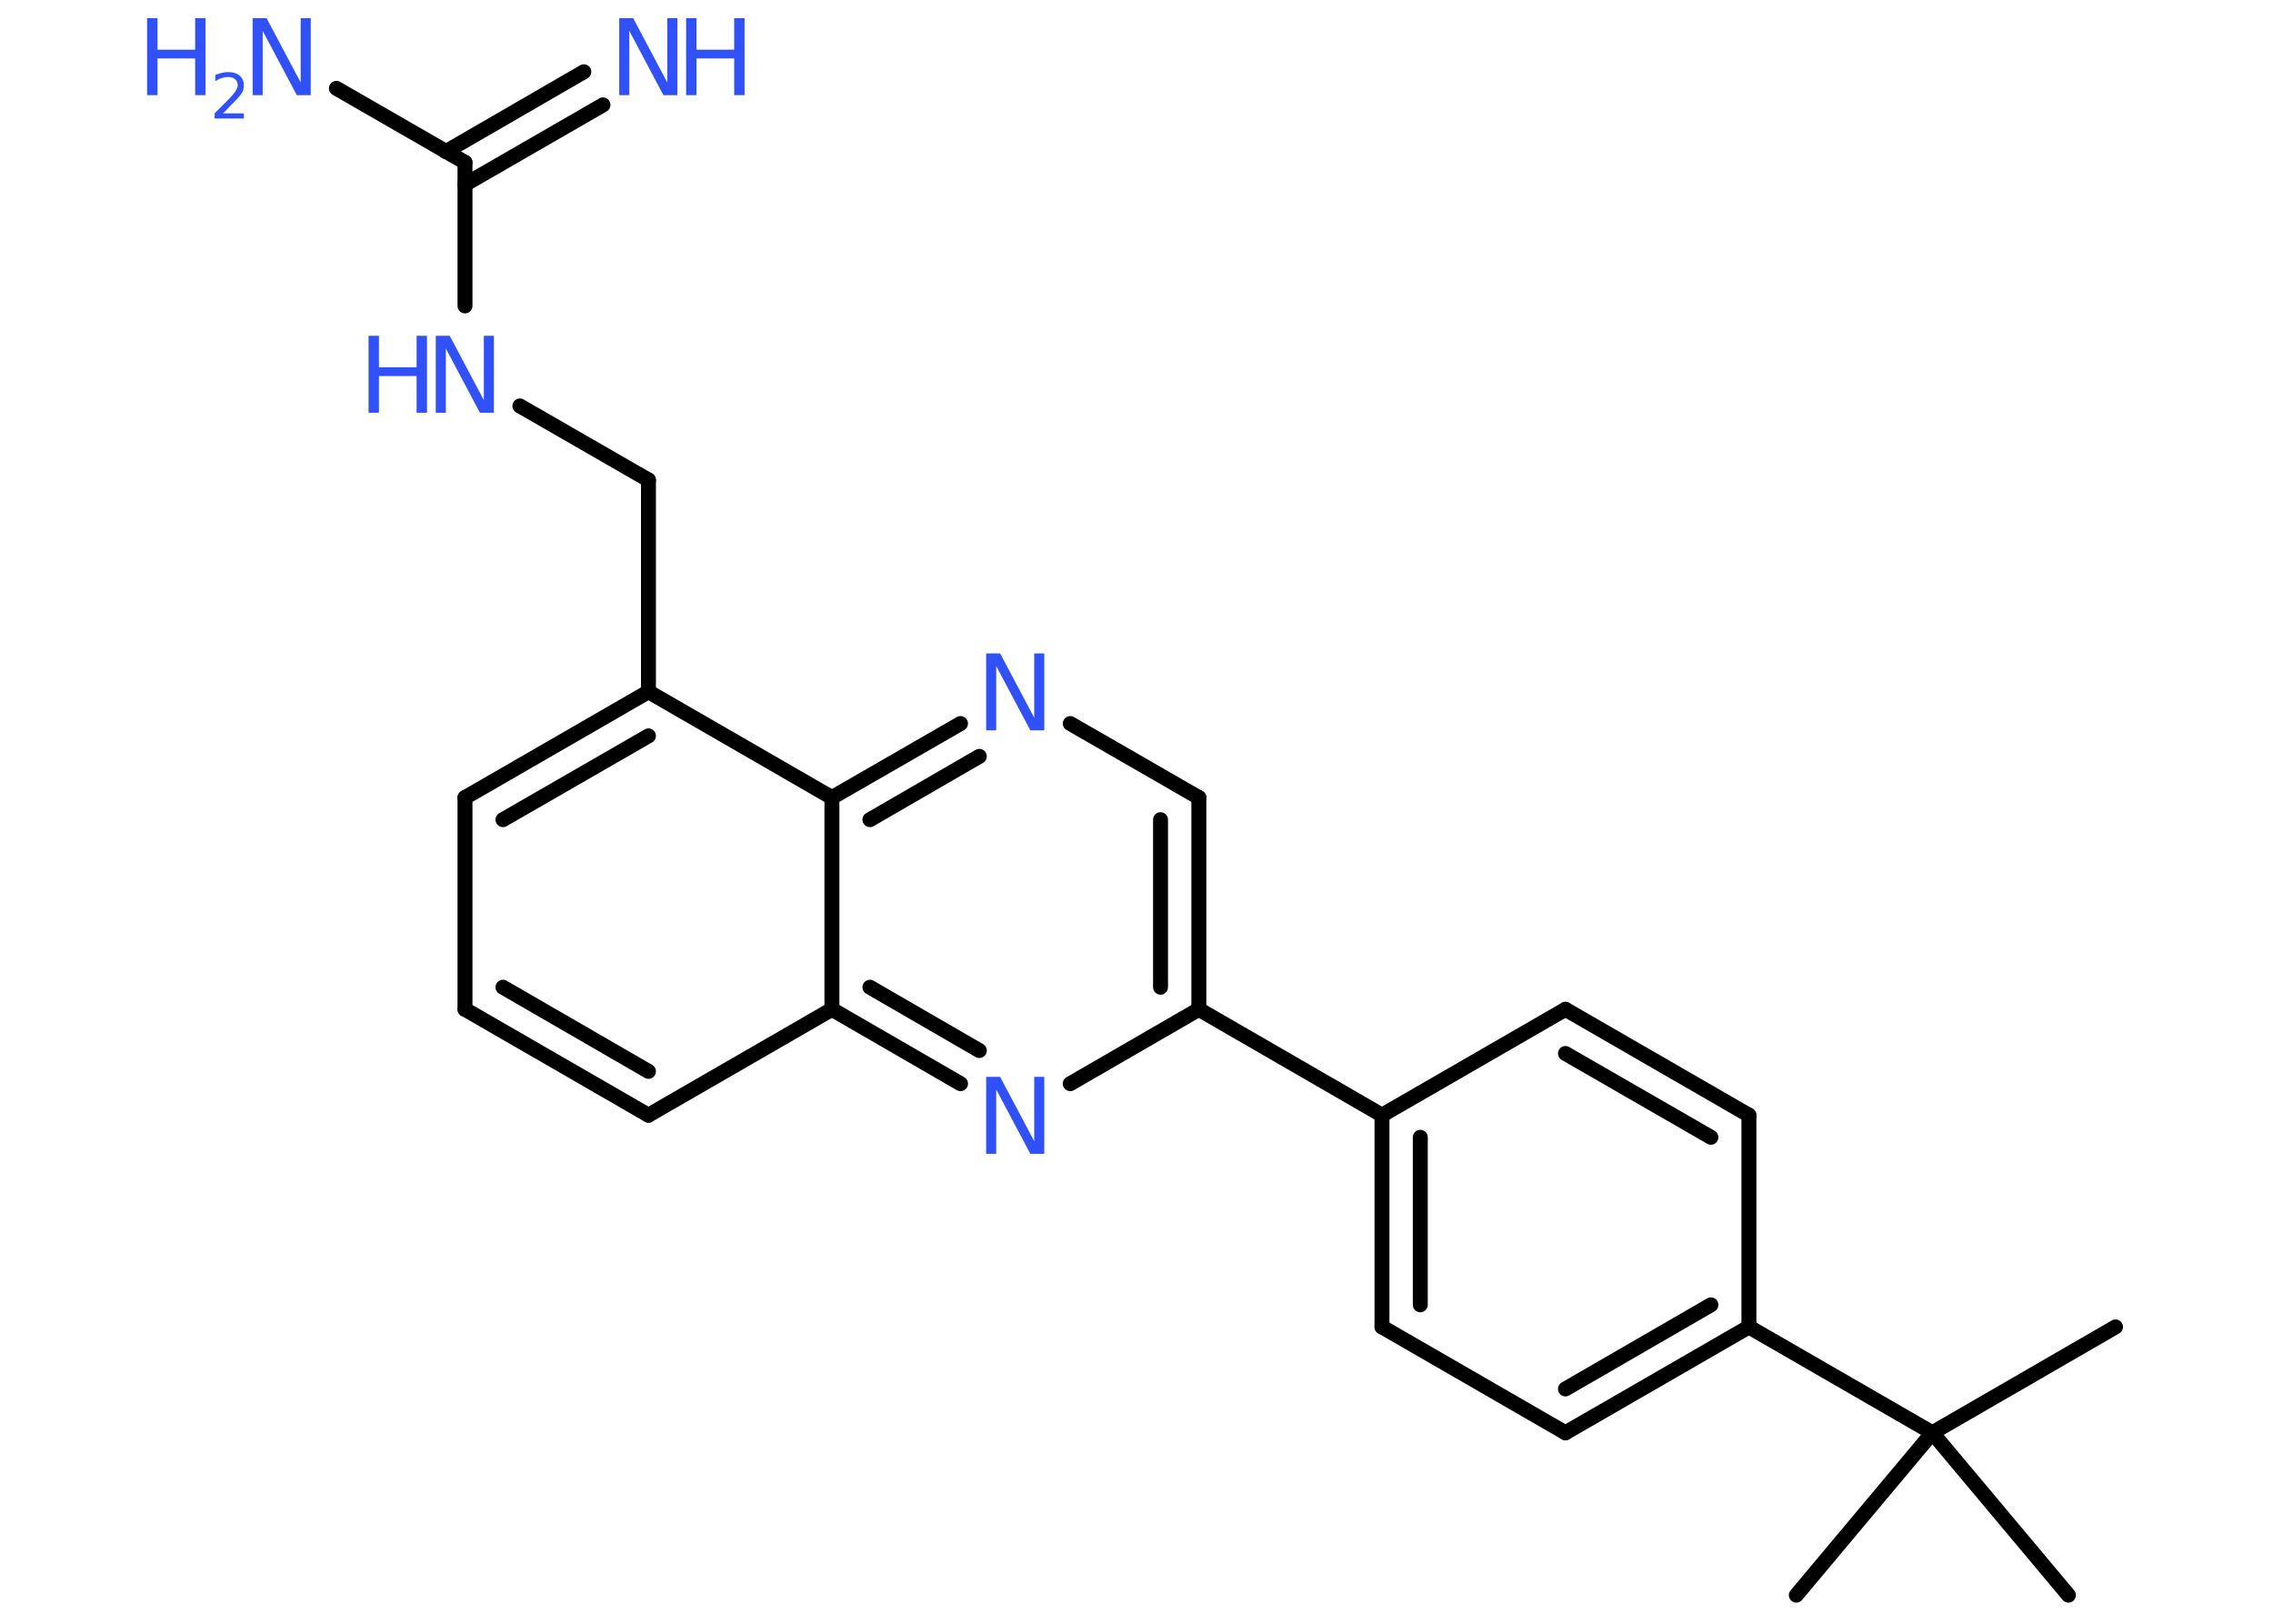 <?xml version='1.0' encoding='UTF-8'?>
<!DOCTYPE svg PUBLIC "-//W3C//DTD SVG 1.1//EN" "http://www.w3.org/Graphics/SVG/1.1/DTD/svg11.dtd">
<svg version='1.2' xmlns='http://www.w3.org/2000/svg' xmlns:xlink='http://www.w3.org/1999/xlink' width='70.0mm' height='50.0mm' viewBox='0 0 70.0 50.0'>
  <desc>Generated by the Chemistry Development Kit (http://github.com/cdk)</desc>
  <g stroke-linecap='round' stroke-linejoin='round' stroke='#000000' stroke-width='.46' fill='#3050F8'>
    <rect x='.0' y='.0' width='70.0' height='50.0' fill='#FFFFFF' stroke='none'/>
    <g id='mol1' class='mol'>
      <line id='mol1bnd1' class='bond' x1='65.15' y1='40.86' x2='59.51' y2='44.12'/>
      <line id='mol1bnd2' class='bond' x1='59.51' y1='44.12' x2='55.32' y2='49.12'/>
      <line id='mol1bnd3' class='bond' x1='59.51' y1='44.12' x2='63.7' y2='49.12'/>
      <line id='mol1bnd4' class='bond' x1='59.51' y1='44.12' x2='53.86' y2='40.86'/>
      <g id='mol1bnd5' class='bond'>
        <line x1='48.21' y1='44.12' x2='53.86' y2='40.86'/>
        <line x1='48.21' y1='42.77' x2='52.69' y2='40.18'/>
      </g>
      <line id='mol1bnd6' class='bond' x1='48.21' y1='44.12' x2='42.56' y2='40.86'/>
      <g id='mol1bnd7' class='bond'>
        <line x1='42.56' y1='34.34' x2='42.56' y2='40.86'/>
        <line x1='43.74' y1='35.02' x2='43.74' y2='40.18'/>
      </g>
      <line id='mol1bnd8' class='bond' x1='42.56' y1='34.34' x2='36.92' y2='31.08'/>
      <g id='mol1bnd9' class='bond'>
        <line x1='36.92' y1='31.08' x2='36.92' y2='24.56'/>
        <line x1='35.74' y1='30.4' x2='35.74' y2='25.24'/>
      </g>
      <line id='mol1bnd10' class='bond' x1='36.92' y1='24.56' x2='32.96' y2='22.28'/>
      <g id='mol1bnd11' class='bond'>
        <line x1='29.58' y1='22.28' x2='25.62' y2='24.56'/>
        <line x1='30.16' y1='23.29' x2='26.79' y2='25.24'/>
      </g>
      <line id='mol1bnd12' class='bond' x1='25.62' y1='24.56' x2='19.97' y2='21.3'/>
      <line id='mol1bnd13' class='bond' x1='19.97' y1='21.3' x2='19.97' y2='14.78'/>
      <line id='mol1bnd14' class='bond' x1='19.97' y1='14.78' x2='16.01' y2='12.5'/>
      <line id='mol1bnd15' class='bond' x1='14.32' y1='9.42' x2='14.32' y2='5.0'/>
      <g id='mol1bnd16' class='bond'>
        <line x1='13.73' y1='4.67' x2='17.98' y2='2.21'/>
        <line x1='14.32' y1='5.68' x2='18.57' y2='3.23'/>
      </g>
      <line id='mol1bnd17' class='bond' x1='14.32' y1='5.0' x2='10.36' y2='2.72'/>
      <g id='mol1bnd18' class='bond'>
        <line x1='19.97' y1='21.3' x2='14.32' y2='24.56'/>
        <line x1='19.97' y1='22.66' x2='15.49' y2='25.24'/>
      </g>
      <line id='mol1bnd19' class='bond' x1='14.32' y1='24.56' x2='14.32' y2='31.08'/>
      <g id='mol1bnd20' class='bond'>
        <line x1='14.32' y1='31.08' x2='19.97' y2='34.34'/>
        <line x1='15.49' y1='30.4' x2='19.97' y2='32.99'/>
      </g>
      <line id='mol1bnd21' class='bond' x1='19.97' y1='34.34' x2='25.62' y2='31.08'/>
      <line id='mol1bnd22' class='bond' x1='25.62' y1='24.56' x2='25.62' y2='31.08'/>
      <g id='mol1bnd23' class='bond'>
        <line x1='25.62' y1='31.08' x2='29.58' y2='33.37'/>
        <line x1='26.79' y1='30.4' x2='30.16' y2='32.35'/>
      </g>
      <line id='mol1bnd24' class='bond' x1='36.92' y1='31.08' x2='32.96' y2='33.37'/>
      <line id='mol1bnd25' class='bond' x1='42.56' y1='34.34' x2='48.21' y2='31.08'/>
      <g id='mol1bnd26' class='bond'>
        <line x1='53.86' y1='34.34' x2='48.21' y2='31.08'/>
        <line x1='52.69' y1='35.02' x2='48.21' y2='32.44'/>
      </g>
      <line id='mol1bnd27' class='bond' x1='53.86' y1='40.86' x2='53.86' y2='34.34'/>
      <path id='mol1atm11' class='atom' d='M30.37 20.12h.43l1.05 1.98v-1.98h.31v2.37h-.43l-1.05 -1.98v1.98h-.31v-2.37z' stroke='none'/>
      <g id='mol1atm15' class='atom'>
        <path d='M13.42 10.34h.43l1.05 1.98v-1.98h.31v2.37h-.43l-1.05 -1.98v1.98h-.31v-2.37z' stroke='none'/>
        <path d='M11.35 10.34h.32v.97h1.16v-.97h.32v2.37h-.32v-1.13h-1.16v1.13h-.32v-2.37z' stroke='none'/>
      </g>
      <g id='mol1atm17' class='atom'>
        <path d='M19.07 .56h.43l1.05 1.98v-1.98h.31v2.37h-.43l-1.05 -1.98v1.98h-.31v-2.37z' stroke='none'/>
        <path d='M21.13 .56h.32v.97h1.16v-.97h.32v2.37h-.32v-1.13h-1.16v1.13h-.32v-2.37z' stroke='none'/>
      </g>
      <g id='mol1atm18' class='atom'>
        <path d='M7.78 .56h.43l1.05 1.98v-1.98h.31v2.37h-.43l-1.05 -1.98v1.98h-.31v-2.37z' stroke='none'/>
        <path d='M4.53 .56h.32v.97h1.16v-.97h.32v2.37h-.32v-1.13h-1.16v1.13h-.32v-2.37z' stroke='none'/>
        <path d='M6.84 3.49h.67v.16h-.9v-.16q.11 -.11 .3 -.3q.19 -.19 .24 -.25q.09 -.1 .13 -.18q.04 -.07 .04 -.14q.0 -.11 -.08 -.18q-.08 -.07 -.21 -.07q-.09 .0 -.19 .03q-.1 .03 -.21 .1v-.19q.12 -.05 .22 -.07q.1 -.02 .18 -.02q.22 .0 .35 .11q.13 .11 .13 .3q.0 .09 -.03 .17q-.03 .08 -.12 .18q-.02 .03 -.15 .16q-.13 .13 -.36 .37z' stroke='none'/>
      </g>
      <path id='mol1atm23' class='atom' d='M30.37 33.16h.43l1.05 1.98v-1.98h.31v2.37h-.43l-1.05 -1.98v1.98h-.31v-2.37z' stroke='none'/>
    </g>
  </g>
</svg>
